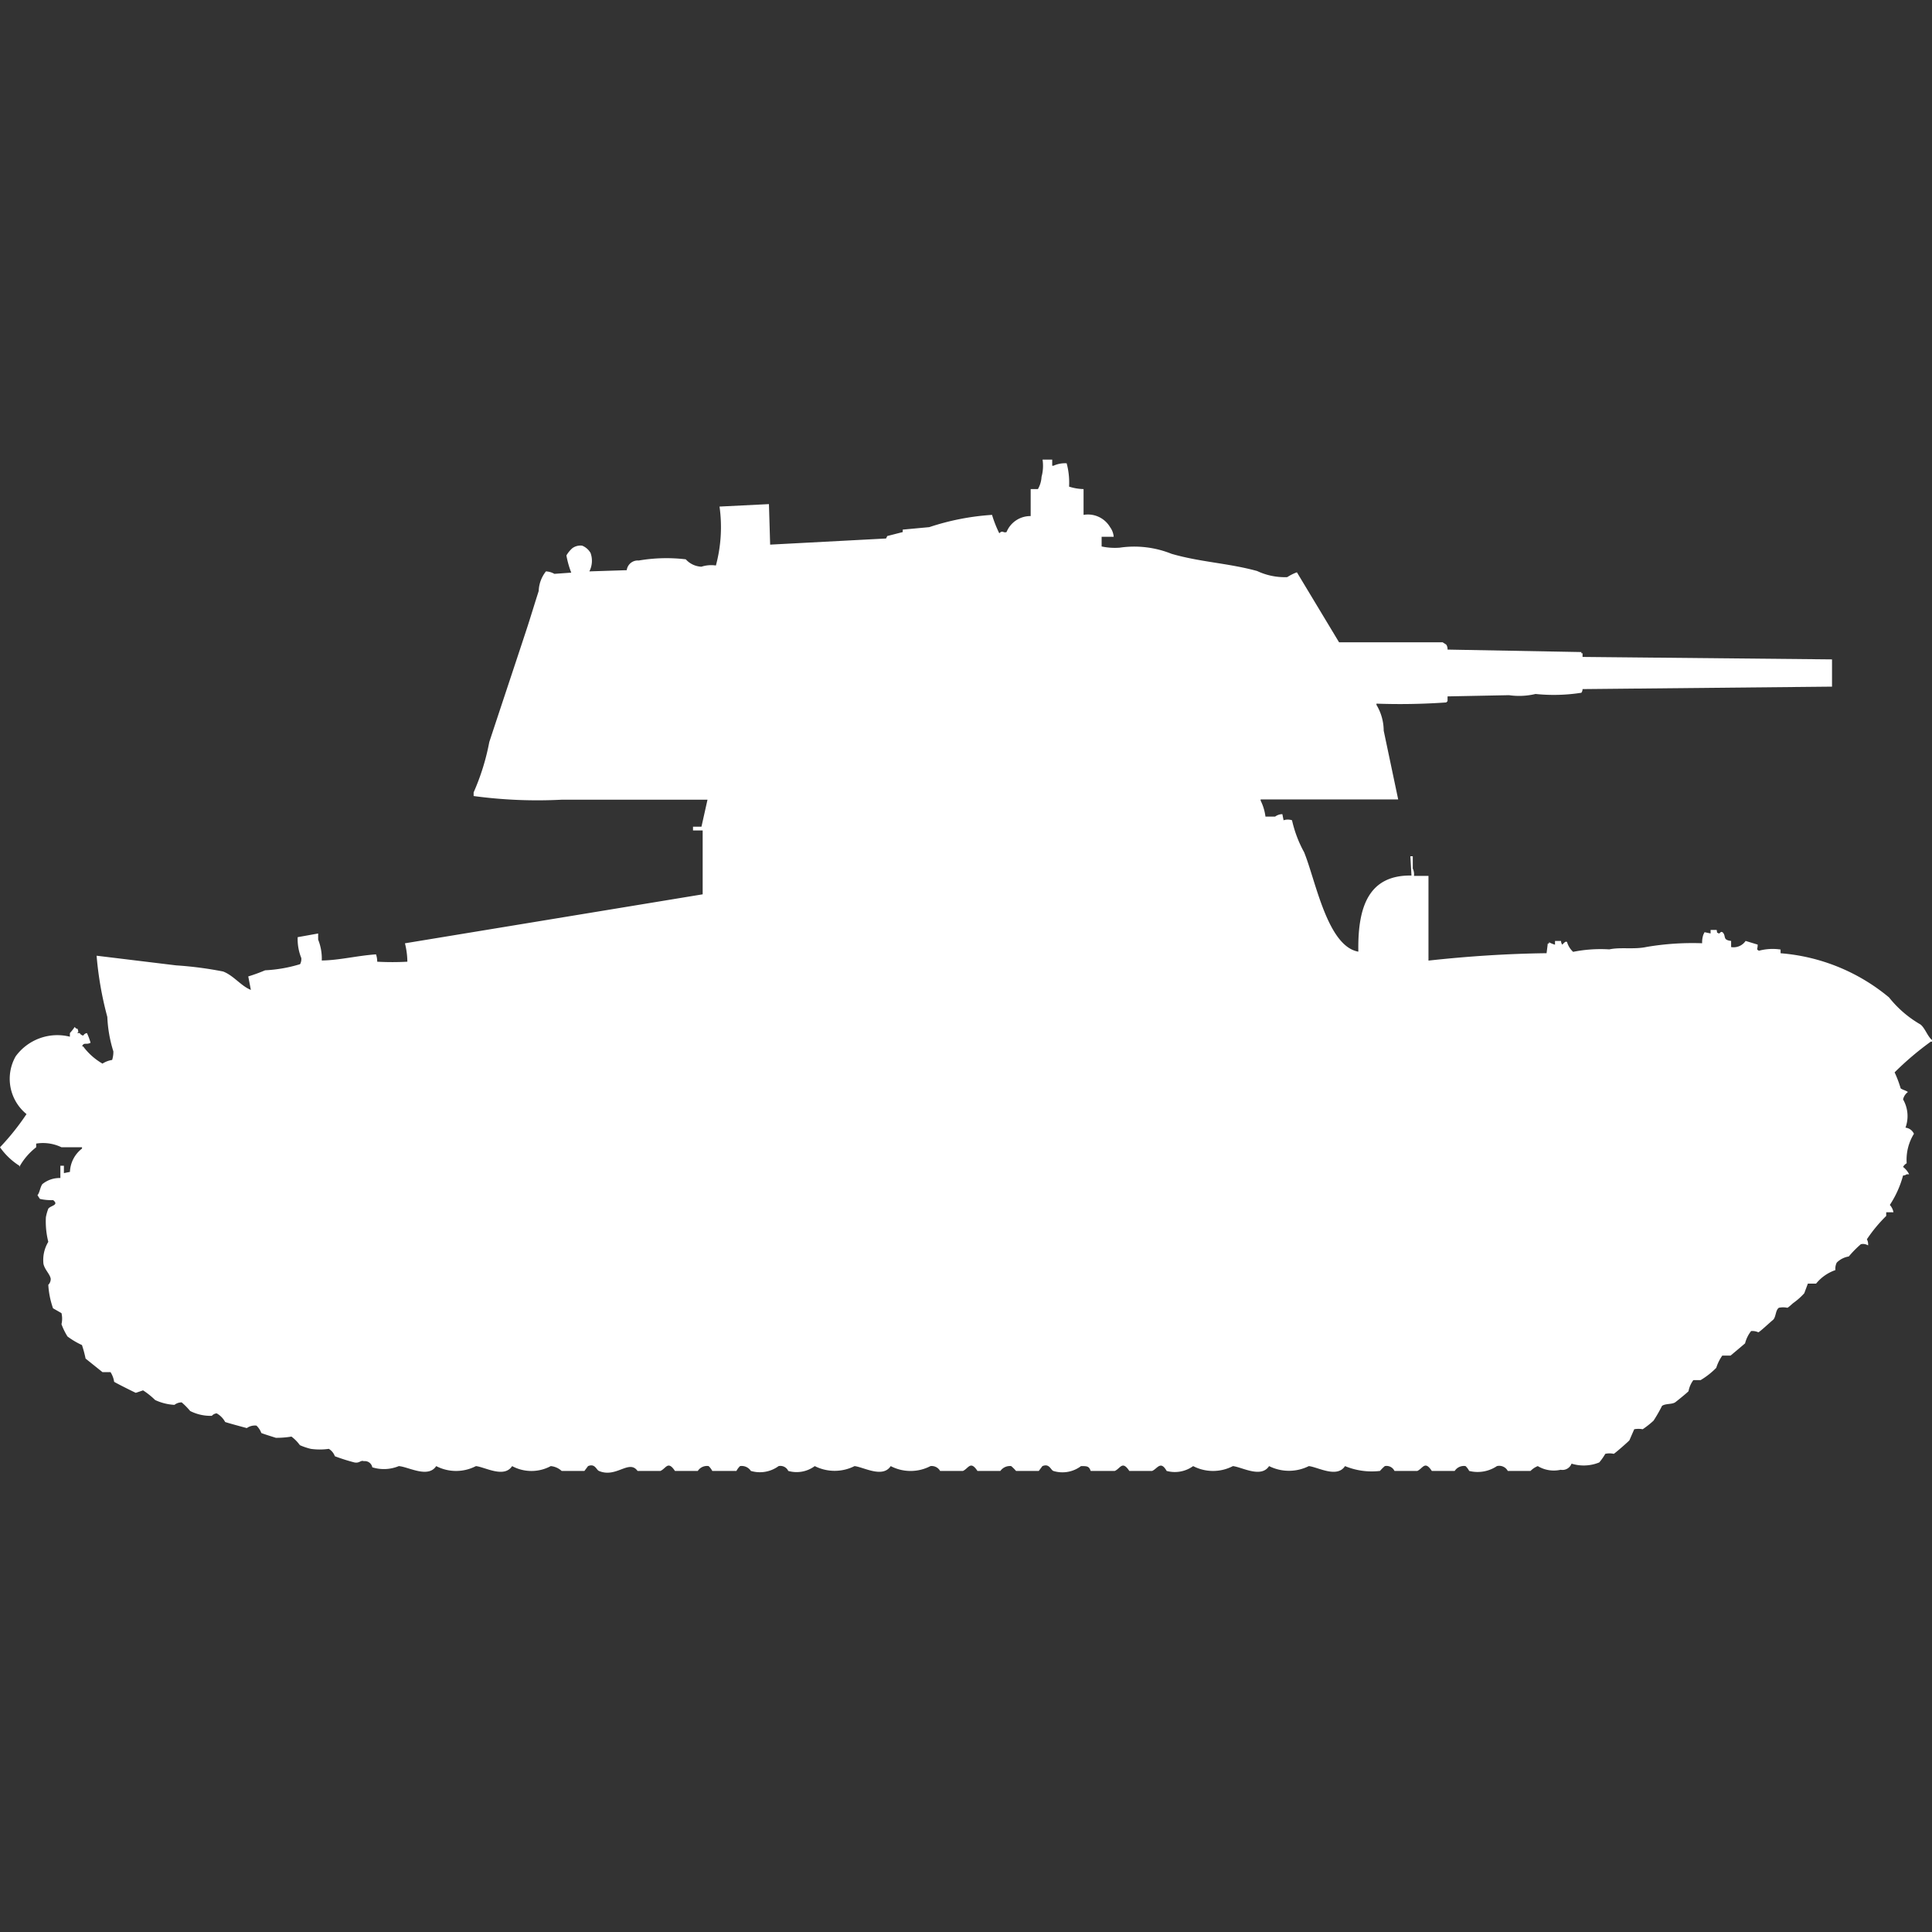 <svg xmlns="http://www.w3.org/2000/svg" width="40" height="40" viewBox="0 0 40 40">
  <rect x="0" y="0" width="40" height="40" fill="#333333" stroke="none"/>
  <defs>
    <style>
      .cls-1 {
        fill: #fff;
        fill-rule: evenodd;
      }
    </style>
  </defs>
  <path id="ussr_t_26e_ico" class="cls-1" d="M21.585,9h0.2V9.127h0.025a0.575,0.575,0,0,1,.274-0.051,1.537,1.537,0,0,1,.05.483,1.062,1.062,0,0,0,.3.051v0.534a0.532,0.532,0,0,1,.549.254,0.392,0.392,0,0,1,.075.2h-0.25v0.2a1.312,1.312,0,0,0,.374.025,2.07,2.07,0,0,1,1.073.127c0.595,0.173,1.176.192,1.772,0.356a1.348,1.348,0,0,0,.624.127,0.978,0.978,0,0,1,.2-0.1l0.873,1.449h2.146c0.019,0.017.056,0.033,0.075,0.051a0.174,0.174,0,0,1,.025.1l2.77,0.051v0.025h0.025v0.076l5.165,0.051V13.7l-5.165.051a0.124,0.124,0,0,1-.025.076,3.7,3.7,0,0,1-.948.025,1.467,1.467,0,0,1-.549.025l-1.273.025v0.1a0.071,0.071,0,0,0-.025.025,13.615,13.615,0,0,1-1.447.025v0.025a1.046,1.046,0,0,1,.15.534l0.3,1.424H26.1v0.025a1.023,1.023,0,0,1,.1.331h0.2a0.256,0.256,0,0,1,.15-0.051l0.025,0.127a0.272,0.272,0,0,1,.175,0,2.5,2.5,0,0,0,.25.661c0.241,0.589.481,1.947,1.123,2.059-0.016-.928.213-1.59,1.1-1.576L29.2,17.212h0.05v0.254a0.281,0.281,0,0,1,.025.152h0.3v1.754c0.822-.09,1.631-0.143,2.445-0.153,0.019-.148.011-0.085,0.025-0.2h0.025V18.992a0.636,0.636,0,0,0,.125.051V18.966h0.125a0.124,0.124,0,0,0,.025.076c0.033-.033.075-0.083,0.1-0.051a0.443,0.443,0,0,0,.125.2,2.886,2.886,0,0,1,.749-0.051c0.233-.051.513,0.006,0.774-0.051a5.682,5.682,0,0,1,1.148-.076,0.5,0.5,0,0,1,.025-0.178l0.025-.051,0.125,0.026V18.737h0.125c0.021,0.082-.012.039,0.05,0.076,0.043-.034.04-0.044,0.075-0.026,0.079,0.081-.01.156,0.175,0.178v0.127a0.3,0.3,0,0,0,.3-0.127l0.25,0.076c0,0.11-.036.089,0.025,0.127a1.109,1.109,0,0,1,.449-0.025V19.22a4,4,0,0,1,2.246.915,2.287,2.287,0,0,0,.649.559c0.1,0.078.144,0.247,0.249,0.331v0.025H39.975a6.275,6.275,0,0,0-.749.636,2.349,2.349,0,0,1,.125.331c0.039,0.031.111,0.044,0.15,0.076a0.266,0.266,0,0,0-.1.153,0.693,0.693,0,0,1,.05.585,0.217,0.217,0,0,1,.175.127,1.019,1.019,0,0,0-.15.61,0.194,0.194,0,0,0-.075.076,0.436,0.436,0,0,1,.125.152h-0.05a0.126,0.126,0,0,1-.075.025,2.093,2.093,0,0,1-.274.61,0.306,0.306,0,0,1,.075.152h-0.15v0.076a3.042,3.042,0,0,0-.4.483,0.224,0.224,0,0,1,.025.127,0.2,0.2,0,0,0-.15-0.025,2.236,2.236,0,0,0-.25.254,0.453,0.453,0,0,0-.249.127A0.28,0.28,0,0,0,38,25.78a0.887,0.887,0,0,0-.4.28H37.43l-0.075.2a1.378,1.378,0,0,1-.225.2c-0.03.023-.1,0.093-0.125,0.1a0.425,0.425,0,0,0-.175,0c-0.074.05-.058,0.2-0.125,0.254s-0.256.234-.3,0.254a0.3,0.3,0,0,0-.15-0.026,0.681,0.681,0,0,0-.125.254c-0.006.008-.3,0.253-0.3,0.254H35.658a0.921,0.921,0,0,0-.125.254,1.612,1.612,0,0,1-.324.254h-0.15a0.549,0.549,0,0,0-.1.229c-0.021.027-.241,0.205-0.274,0.229-0.068.048-.205,0.023-0.275,0.076a3.012,3.012,0,0,1-.175.305,1.8,1.8,0,0,1-.225.178,0.481,0.481,0,0,0-.175,0l-0.1.229c-0.023.029-.3,0.271-0.324,0.28a0.415,0.415,0,0,0-.175,0,1.222,1.222,0,0,1-.125.178,0.849,0.849,0,0,1-.574.025,0.2,0.2,0,0,1-.225.127,0.644,0.644,0,0,1-.474-0.076,0.44,0.44,0,0,0-.15.1H31.217a0.2,0.2,0,0,0-.225-0.1,0.716,0.716,0,0,1-.574.1,0.386,0.386,0,0,0-.075-0.1,0.226,0.226,0,0,0-.225.1H29.644c-0.146-.221-0.183-0.052-0.3,0H28.871a0.181,0.181,0,0,0-.2-0.1,0.873,0.873,0,0,0-.1.1,1.448,1.448,0,0,1-.724-0.1c-0.166.255-.561,0.02-0.749,0a0.919,0.919,0,0,1-.823,0c-0.166.255-.561,0.02-0.749,0a0.893,0.893,0,0,1-.823,0,0.647,0.647,0,0,1-.549.1c-0.126-.222-0.19-0.047-0.3,0H23.381c-0.146-.221-0.183-0.052-0.3,0h-0.5c-0.034-.1-0.074-0.1-0.2-0.1a0.637,0.637,0,0,1-.574.1c-0.056-.025-0.08-0.159-0.225-0.1l-0.075.1H21.036a0.933,0.933,0,0,0-.1-0.1,0.241,0.241,0,0,0-.224.1H20.237c-0.146-.221-0.184-0.052-0.3,0H19.464a0.2,0.2,0,0,0-.2-0.1,0.89,0.89,0,0,1-.823,0c-0.166.255-.561,0.02-0.749,0a0.913,0.913,0,0,1-.823,0,0.63,0.63,0,0,1-.549.1,0.179,0.179,0,0,0-.2-0.1,0.656,0.656,0,0,1-.574.1,0.226,0.226,0,0,0-.224-0.1,0.379,0.379,0,0,0-.075.1h-0.5a0.385,0.385,0,0,0-.075-0.1,0.226,0.226,0,0,0-.225.1H13.974c-0.146-.221-0.183-0.052-0.3,0H13.2c-0.177-.246-0.441.154-0.8,0-0.055-.024-0.081-0.16-0.225-0.1l-0.075.1H11.628a0.385,0.385,0,0,0-.225-0.1,0.842,0.842,0,0,1-.8,0c-0.166.255-.561,0.02-0.749,0a0.893,0.893,0,0,1-.823,0c-0.168.257-.573,0.015-0.774,0a0.806,0.806,0,0,1-.549.025,0.157,0.157,0,0,0-.175-0.127c-0.069-.027-0.089.05-0.2,0.025a4.049,4.049,0,0,1-.4-0.127,0.3,0.3,0,0,0-.125-0.153,1.329,1.329,0,0,1-.374,0,1.363,1.363,0,0,1-.225-0.076,0.816,0.816,0,0,0-.175-0.178,1.808,1.808,0,0,1-.324.025c-0.021-.007-0.283-0.088-0.3-0.1a0.4,0.4,0,0,0-.1-0.152,0.287,0.287,0,0,0-.2.051s-0.43-.115-0.449-0.127a0.441,0.441,0,0,0-.175-0.178,0.154,0.154,0,0,0-.1.051,0.926,0.926,0,0,1-.449-0.1,1.489,1.489,0,0,0-.175-0.178,0.241,0.241,0,0,0-.15.051,1.074,1.074,0,0,1-.4-0.1,1.564,1.564,0,0,0-.25-0.2l-0.15.051c-0.026-.009-0.439-0.216-0.449-0.229a0.509,0.509,0,0,0-.075-0.2H2.121l-0.349-.28a2.436,2.436,0,0,0-.075-0.28,1.649,1.649,0,0,1-.3-0.178A1.371,1.371,0,0,1,1.273,26.9a0.5,0.5,0,0,0,0-.229l-0.175-.1A1.779,1.779,0,0,1,1,26.085a0.171,0.171,0,0,0,.05-0.127c-0.019-.1-0.12-0.18-0.15-0.305A0.724,0.724,0,0,1,1,25.195a1.722,1.722,0,0,1-.05-0.509A0.942,0.942,0,0,1,1,24.509c0.047-.067.231-0.072,0.1-0.178a1.05,1.05,0,0,1-.274-0.025l-0.05-.076c0.049-.061.053-0.161,0.1-0.229a0.56,0.56,0,0,1,.374-0.127V23.619H1.323v0.153l0.125-.025a0.64,0.64,0,0,1,.25-0.483V23.237H1.273a0.876,0.876,0,0,0-.524-0.076v0.076a1.332,1.332,0,0,0-.349.407V23.619A1.425,1.425,0,0,1,0,23.237a5.1,5.1,0,0,0,.549-0.687,0.941,0.941,0,0,1-.225-1.195,1.067,1.067,0,0,1,1.123-.407V20.873a1.182,1.182,0,0,0,.1-0.127c0.057,0.078.052-.015,0.075,0.1L1.6,20.873h0.05a0.1,0.1,0,0,0,.075.051A0.1,0.1,0,0,1,1.8,20.873a1.3,1.3,0,0,1,.075.2c-0.089.05-.141-0.019-0.175,0.076H1.722a1.311,1.311,0,0,0,.4.356,0.514,0.514,0,0,1,.2-0.076,0.557,0.557,0,0,0,.025-0.178,2.746,2.746,0,0,1-.125-0.712A7.157,7.157,0,0,1,2,19.271l1.647,0.2a7.619,7.619,0,0,1,.973.127c0.218,0.084.37,0.3,0.574,0.381L5.14,19.7a3.55,3.55,0,0,0,.349-0.127,2.963,2.963,0,0,0,.724-0.127,0.224,0.224,0,0,0,.025-0.127,1.054,1.054,0,0,1-.075-0.432l0.424-.076v0.127a1.054,1.054,0,0,1,.075.432c0.365-.005.731-0.1,1.123-0.127a0.473,0.473,0,0,1,.025.152,5.673,5.673,0,0,0,.624,0,1.637,1.637,0,0,0-.05-0.381L14.548,18c0-.361,0-0.857,0-1.322h-0.2V16.6h0.175l0.125-.559H11.628a9.814,9.814,0,0,1-1.822-.076V15.89a4.764,4.764,0,0,0,.324-1.042c0.251-.763.523-1.576,0.774-2.339,0.091-.279.167-0.535,0.249-0.788a0.693,0.693,0,0,1,.15-0.407,0.391,0.391,0,0,1,.175.051l0.349-.025a1.921,1.921,0,0,1-.1-0.356,0.6,0.6,0,0,1,.125-0.152,0.29,0.29,0,0,1,.2-0.051,0.35,0.35,0,0,1,.175.152,0.48,0.48,0,0,1-.025.381l0.774-.025a0.23,0.23,0,0,1,.249-0.2,3.4,3.4,0,0,1,.973-0.025,0.463,0.463,0,0,0,.324.153,0.666,0.666,0,0,1,.3-0.025,3.061,3.061,0,0,0,.075-1.22l1.023-.051q0.013,0.419.025,0.839l2.4-.127,0.025-.051L18.69,10.5V10.449l0.549-.051a5.155,5.155,0,0,1,1.3-.254,2.483,2.483,0,0,0,.15.381c0.075-.073.076,0,0.15-0.025a0.531,0.531,0,0,1,.5-0.331V9.61h0.15a0.566,0.566,0,0,0,.075-0.254A0.859,0.859,0,0,0,21.585,9Z" transform="translate(0 0.516)"/>
</svg>
